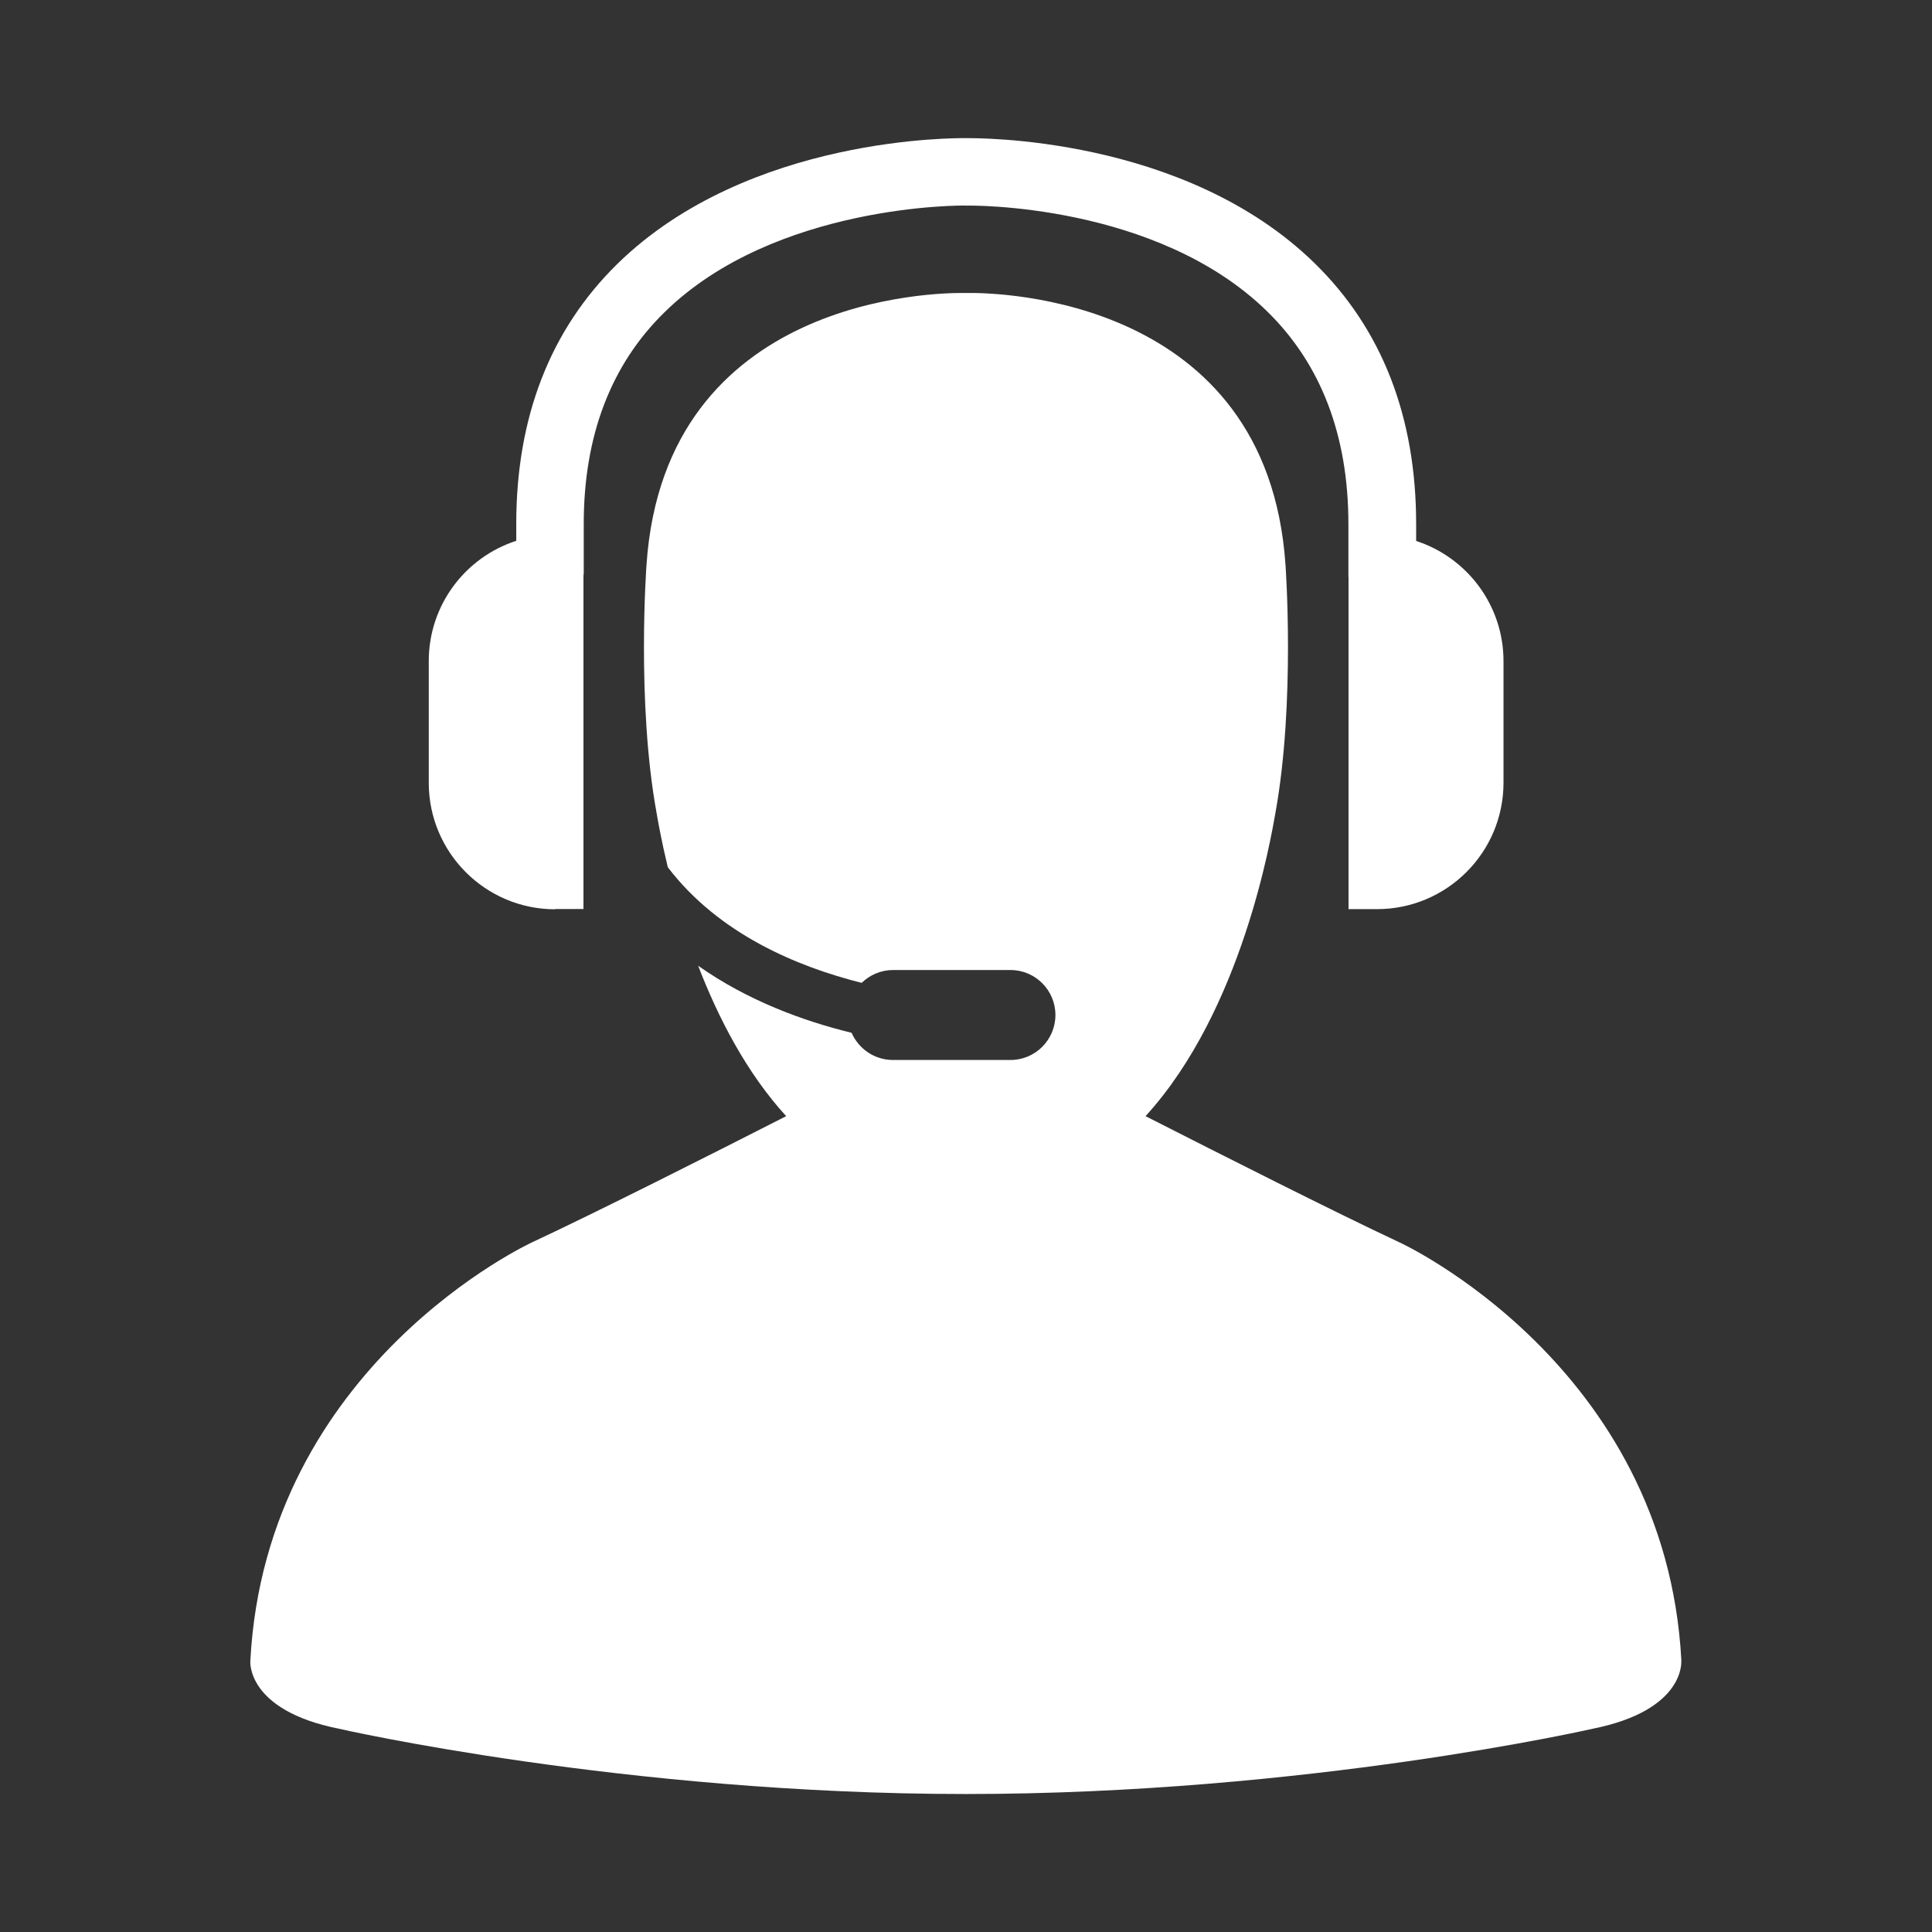 <svg role="img" focusable="false"  fill= "#fff"  aria-hidden="true" xmlns="http://www.w3.org/2000/svg" viewBox="0 0 14 14" ><rect x="0" y="0" width="14" height="14" fill="#333333" stroke="none"/><path d="m 4.022,6.587 0.206,0 0,-2.416 c 4.9e-4,-0.006 0.002,-0.012 0.002,-0.018 l 0,-0.357 c 0,-0.636 0.196,-1.152 0.584,-1.532 0.801,-0.788 2.169,-0.777 2.192,-0.774 0.016,-10e-4 1.373,-0.021 2.177,0.767 0.39,0.382 0.588,0.899 0.588,1.54 l 0,0.377 c 0,0.004 9.61e-4,0.007 9.61e-4,0.011 l 0,2.403 0.206,0 c 0.506,0 0.917,-0.41 0.917,-0.916 l 0,-0.881 c 0,-0.407 -0.266,-0.752 -0.633,-0.871 l 0,-0.122 c 0,-0.777 -0.247,-1.413 -0.735,-1.89 -0.95,-0.93 -2.468,-0.906 -2.521,-0.907 -0.064,-6.0998e-4 -1.583,-0.019 -2.533,0.912 -0.486,0.477 -0.732,1.11 -0.732,1.884 l 0,0.122 c -0.368,0.119 -0.634,0.464 -0.634,0.872 l 0,0.881 c 2e-5,0.506 0.41,0.917 0.916,0.917 z m 8.162,5.449 C 12.072,9.891 10.144,9.004 10.144,9.004 9.684,8.789 8.849,8.367 8.301,8.088 c 0.701,-0.767 0.909,-2.018 0.941,-2.196 0.146,-0.805 0.073,-1.802 0.073,-1.802 -0.134,-1.939 -2.091,-1.969 -2.296,-1.967 -0.011,0 -0.019,1.2e-4 -0.019,1.2e-4 0,0 -0.006,-1.2e-4 -0.016,0 -0.186,-0.002 -2.165,0.017 -2.299,1.967 0,0 -0.074,0.997 0.073,1.802 0.009,0.052 0.034,0.196 0.081,0.392 0.369,0.484 0.938,0.721 1.405,0.838 0.059,-0.057 0.139,-0.093 0.227,-0.093 l 0.851,0 c 0.18,0 0.326,0.146 0.326,0.326 0,0.18 -0.146,0.326 -0.326,0.326 l -0.851,0 c -0.134,0 -0.249,-0.081 -0.3,-0.197 -0.348,-0.085 -0.752,-0.232 -1.112,-0.486 0.144,0.373 0.348,0.773 0.638,1.09 -0.547,0.279 -1.382,0.7 -1.843,0.915 0,0 -1.927,0.887 -2.04,3.032 0,0 -0.033,0.357 0.642,0.492 0,0 2.071,0.473 4.542,0.473 2.472,0 4.543,-0.473 4.543,-0.473 0.676,-0.135 0.642,-0.492 0.642,-0.492 z"/></svg>